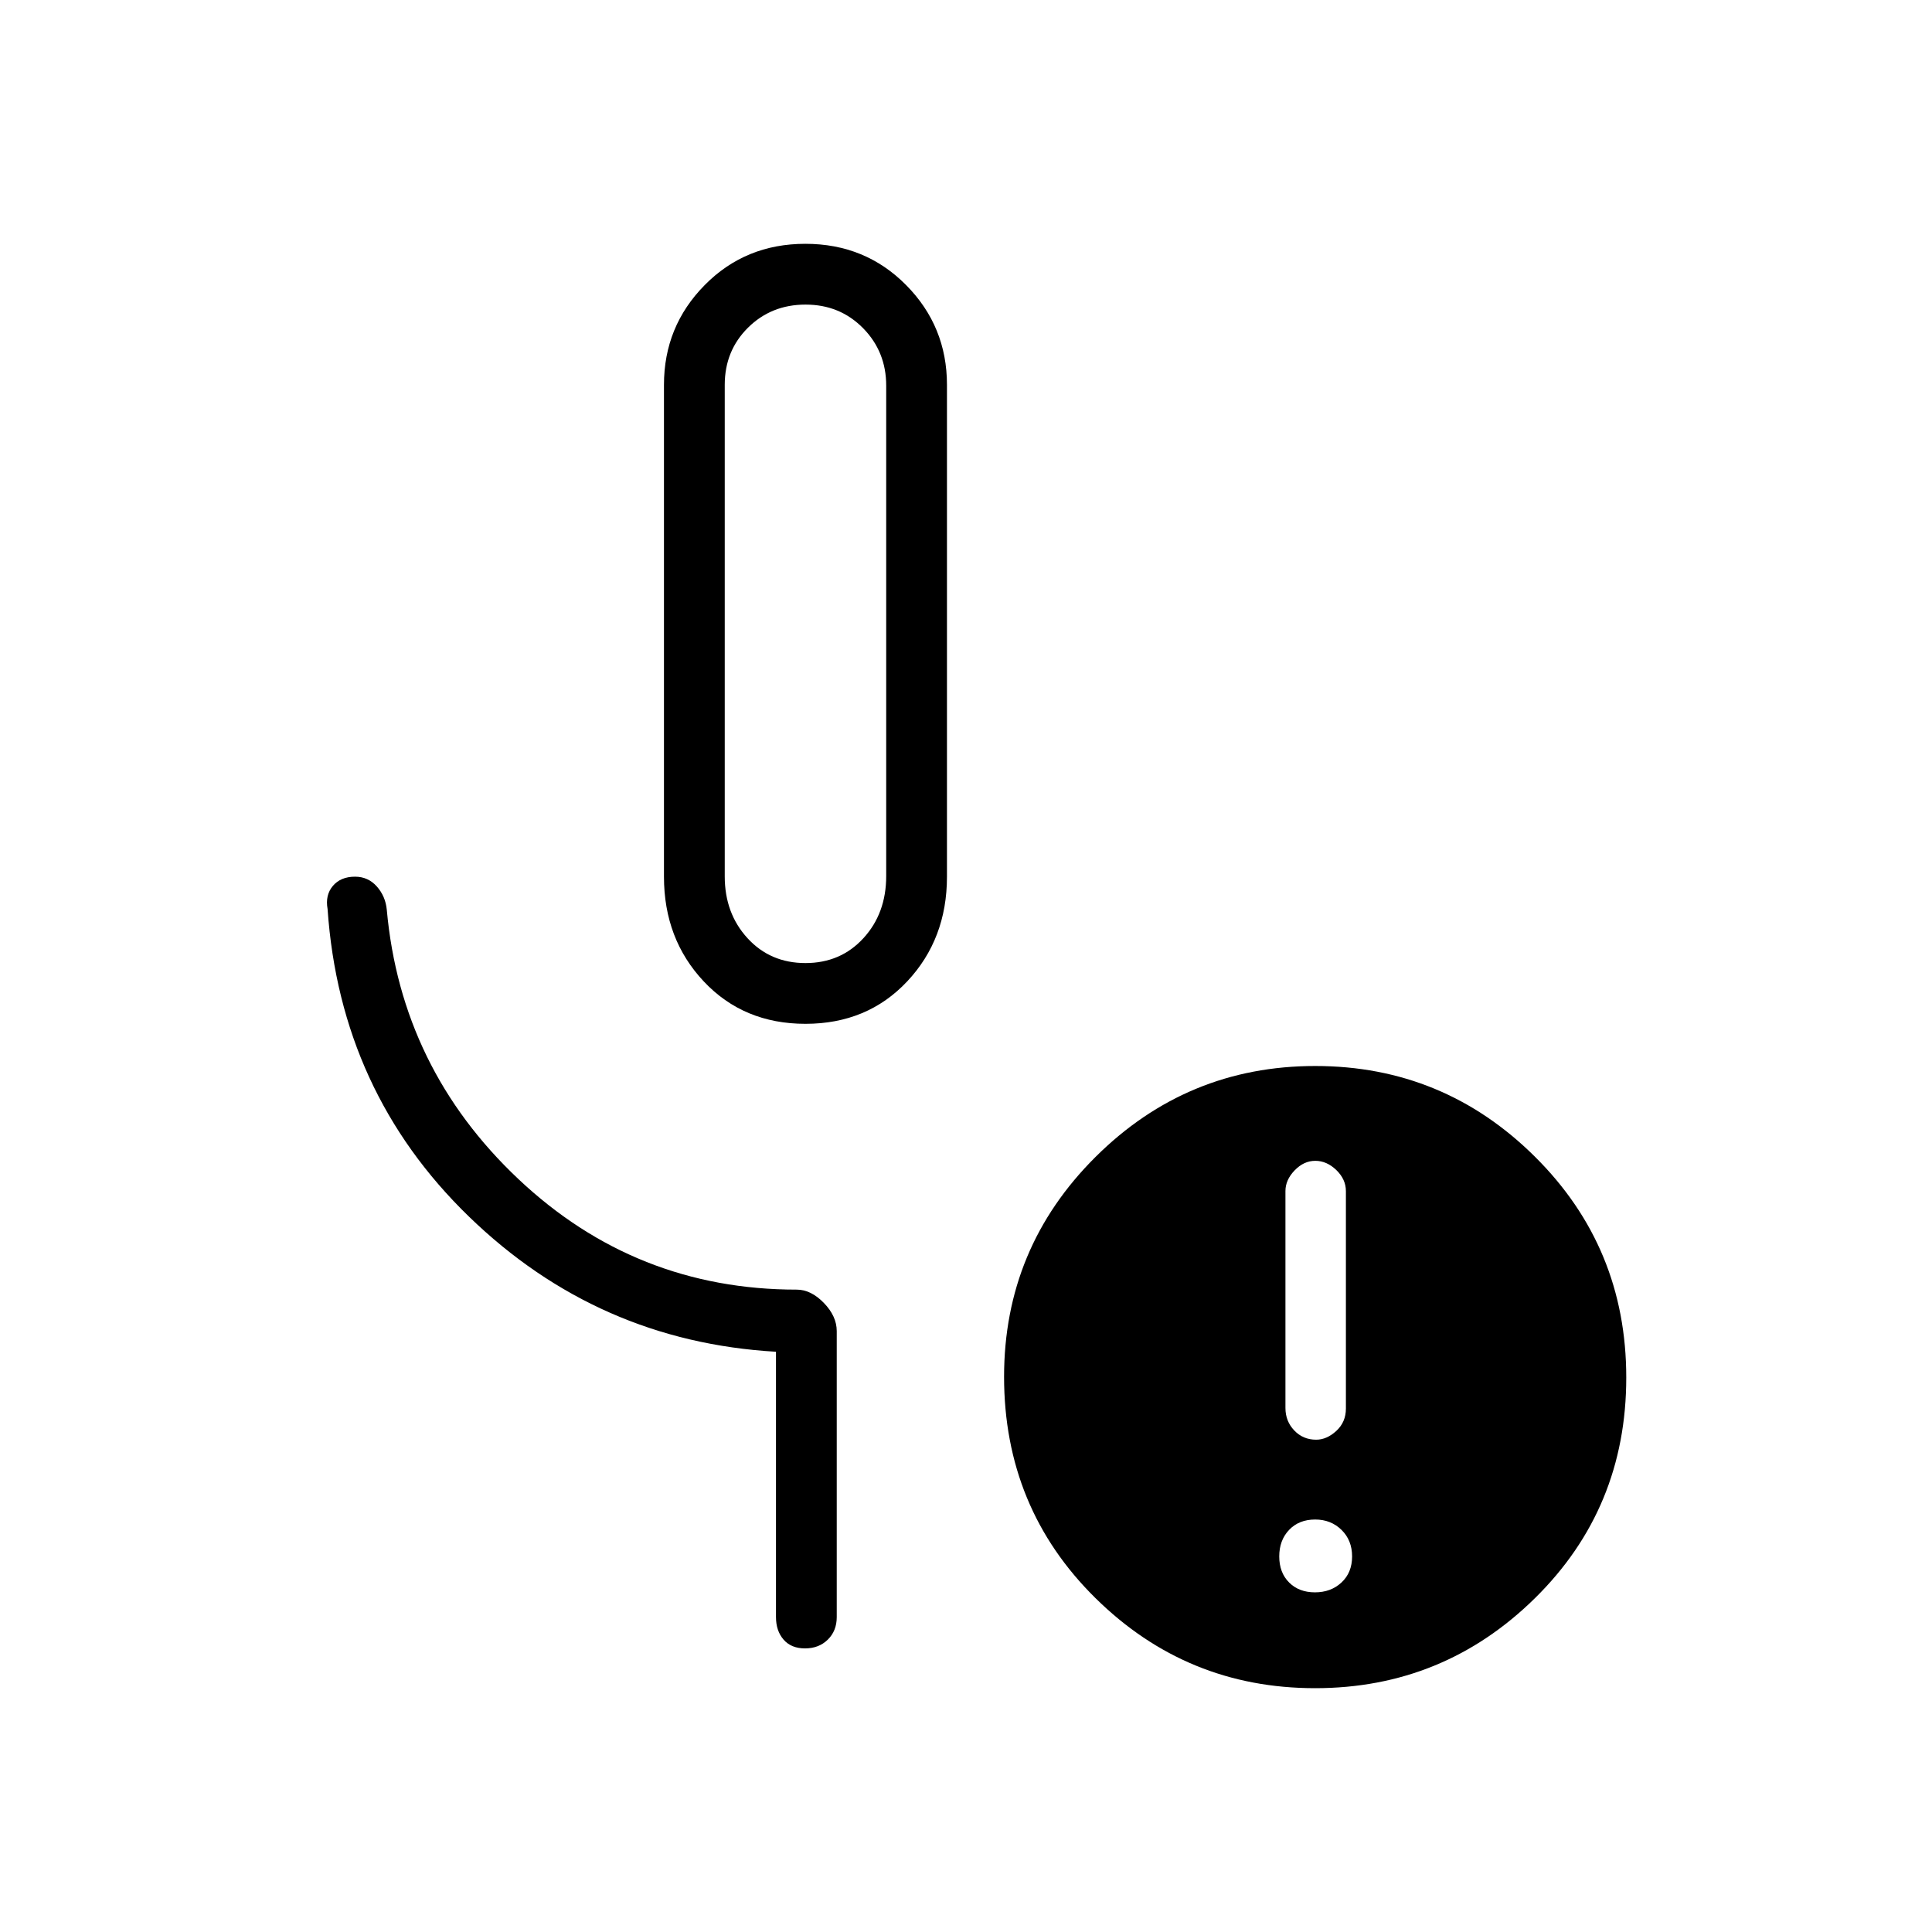 <svg xmlns="http://www.w3.org/2000/svg" height="48" viewBox="0 -960 960 960" width="48"><path d="M400.23-451.27q-30.72 0-50.52-21.05-19.79-21.05-19.79-52.06v-244.39q0-29.07 20.24-49.57 20.23-20.51 50.01-20.51 29.79 0 50.08 20.51 20.29 20.5 20.29 49.57v244.39q0 31.01-19.79 52.06t-50.52 21.05Zm0-30.19q17.47 0 28.79-12.35 11.33-12.34 11.33-30.89v-243.63q0-16.94-11.52-28.63-11.52-11.69-28.55-11.69-17.02 0-28.59 11.46-11.57 11.47-11.57 28.42v244.25q0 18.37 11.32 30.71 11.32 12.35 28.79 12.35Zm253.15 312.69q7.94 0 13.2-4.9 5.27-4.9 5.27-12.95 0-8.04-5.27-13.19-5.26-5.15-13.08-5.15-8.05 0-12.95 5.15-4.9 5.15-4.9 13.19 0 8.05 4.9 12.95 4.9 4.9 12.83 4.9Zm.62-75.85q5.27 0 10.02-4.38t4.75-11.09v-108.03q0-5.88-4.75-10.48-4.75-4.59-10.46-4.59-5.71 0-10.27 4.75t-4.56 10.25v107.81q0 6.57 4.38 11.17 4.38 4.59 10.89 4.59Zm-.54 123.47q-63.77 0-109.15-44.78-45.39-44.78-45.39-109.96 0-64.03 45.43-109.22 45.43-45.2 109.19-45.2 63.77 0 109.15 45.06 45.39 45.05 45.39 109.74 0 65.02-45.43 109.69t-109.19 44.67ZM400.23-646Zm-14.65 489.54v-131.86q-88.58-5.14-152.56-67.16-63.98-62.02-70.25-152.87-1.23-6.89 2.64-11.46 3.87-4.57 11.01-4.57 6.5 0 10.81 4.85 4.32 4.86 4.96 11.57 7.12 78.84 65.38 133.81 58.26 54.96 138.34 54.96 7.04 0 13.45 6.6 6.41 6.61 6.41 14.01v142.12q0 6.81-4.43 11.17-4.43 4.37-11.33 4.37-6.89 0-10.66-4.37-3.77-4.36-3.77-11.17Z"/></svg>